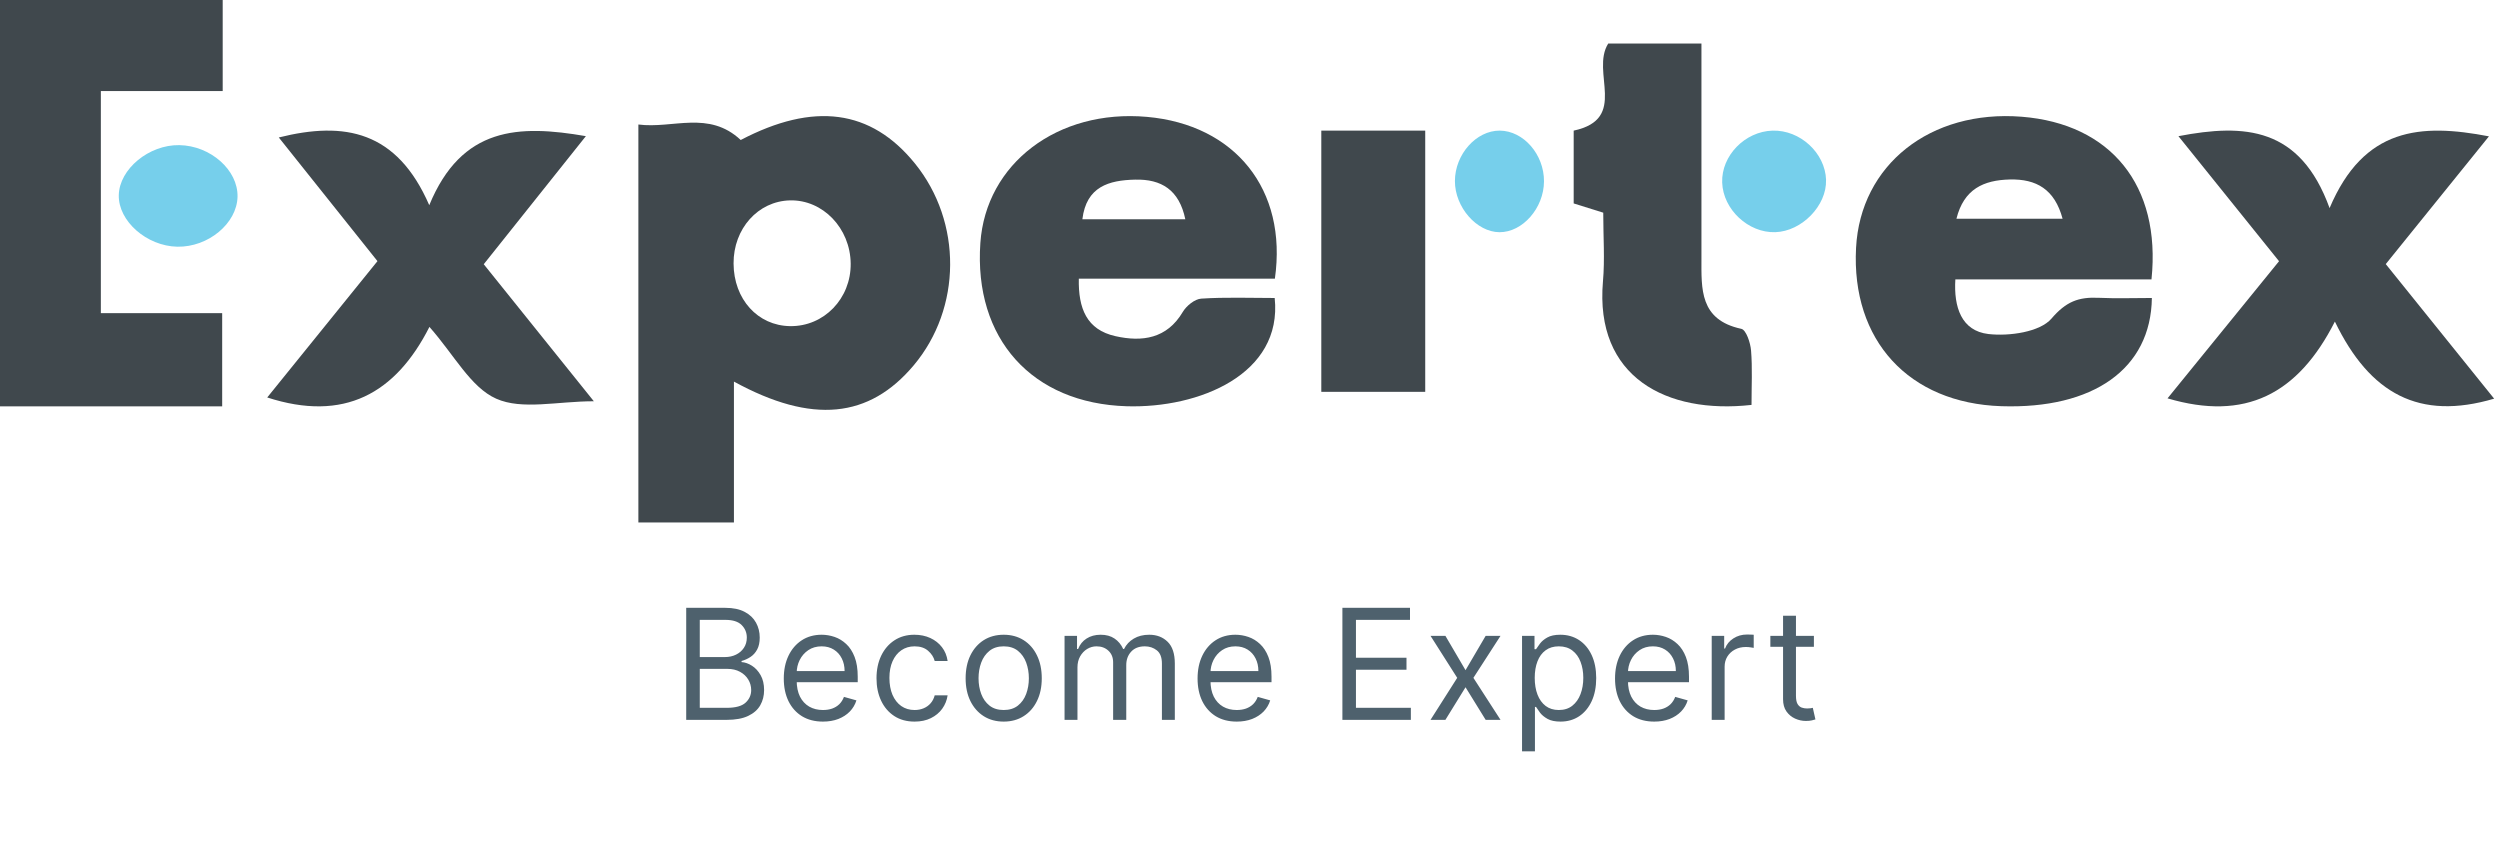 <svg width="211" height="71" viewBox="0 0 211 71" fill="none" xmlns="http://www.w3.org/2000/svg">
      <path d="M57.916 60.756V51.301H61.221C61.88 51.301 62.423 51.415 62.851 51.643C63.279 51.867 63.597 52.17 63.807 52.552C64.016 52.931 64.121 53.351 64.121 53.812C64.121 54.219 64.048 54.554 63.904 54.819C63.762 55.084 63.574 55.293 63.34 55.447C63.11 55.6 62.859 55.714 62.588 55.788V55.881C62.877 55.899 63.168 56.001 63.46 56.185C63.753 56.37 63.998 56.635 64.194 56.979C64.391 57.324 64.49 57.746 64.49 58.244C64.49 58.718 64.382 59.145 64.167 59.523C63.951 59.902 63.611 60.202 63.147 60.423C62.682 60.645 62.077 60.756 61.332 60.756H57.916ZM59.061 59.74H61.332C62.08 59.74 62.611 59.595 62.925 59.306C63.242 59.014 63.4 58.66 63.4 58.244C63.4 57.924 63.319 57.629 63.156 57.358C62.993 57.084 62.76 56.865 62.459 56.702C62.157 56.536 61.8 56.453 61.388 56.453H59.061V59.74ZM59.061 55.456H61.184C61.529 55.456 61.84 55.388 62.117 55.253C62.397 55.117 62.619 54.926 62.782 54.68C62.948 54.434 63.031 54.145 63.031 53.812C63.031 53.397 62.886 53.045 62.597 52.755C62.308 52.463 61.849 52.317 61.221 52.317H59.061V55.456ZM69.456 60.903C68.773 60.903 68.184 60.752 67.688 60.451C67.196 60.146 66.816 59.721 66.548 59.177C66.283 58.629 66.151 57.992 66.151 57.266C66.151 56.539 66.283 55.899 66.548 55.345C66.816 54.788 67.188 54.354 67.665 54.043C68.145 53.729 68.705 53.572 69.346 53.572C69.715 53.572 70.08 53.634 70.44 53.757C70.8 53.88 71.127 54.08 71.423 54.357C71.719 54.631 71.954 54.994 72.129 55.447C72.305 55.899 72.392 56.456 72.392 57.118V57.58H66.927V56.638H71.284C71.284 56.238 71.204 55.881 71.044 55.567C70.888 55.253 70.663 55.005 70.37 54.823C70.081 54.642 69.74 54.551 69.346 54.551C68.912 54.551 68.536 54.659 68.219 54.874C67.905 55.087 67.664 55.364 67.494 55.705C67.325 56.047 67.24 56.413 67.24 56.804V57.432C67.24 57.967 67.333 58.421 67.517 58.794C67.705 59.163 67.965 59.444 68.298 59.638C68.63 59.829 69.016 59.925 69.456 59.925C69.743 59.925 70.001 59.885 70.232 59.805C70.466 59.721 70.667 59.598 70.837 59.435C71.006 59.269 71.137 59.063 71.229 58.817L72.282 59.112C72.171 59.469 71.985 59.783 71.723 60.054C71.462 60.322 71.138 60.531 70.754 60.682C70.369 60.83 69.936 60.903 69.456 60.903ZM77.191 60.903C76.526 60.903 75.953 60.746 75.473 60.432C74.993 60.118 74.624 59.686 74.365 59.135C74.107 58.584 73.977 57.955 73.977 57.247C73.977 56.527 74.11 55.891 74.374 55.34C74.642 54.786 75.015 54.354 75.492 54.043C75.972 53.729 76.532 53.572 77.172 53.572C77.671 53.572 78.12 53.665 78.52 53.849C78.92 54.034 79.248 54.292 79.503 54.625C79.759 54.957 79.917 55.345 79.979 55.788H78.889C78.806 55.465 78.622 55.179 78.335 54.93C78.052 54.677 77.671 54.551 77.191 54.551C76.766 54.551 76.393 54.662 76.073 54.883C75.756 55.102 75.508 55.411 75.33 55.811C75.155 56.208 75.067 56.675 75.067 57.21C75.067 57.758 75.153 58.235 75.325 58.641C75.501 59.047 75.747 59.363 76.064 59.588C76.384 59.812 76.76 59.925 77.191 59.925C77.474 59.925 77.731 59.875 77.961 59.777C78.192 59.678 78.388 59.537 78.548 59.352C78.708 59.167 78.822 58.946 78.889 58.687H79.979C79.917 59.106 79.765 59.483 79.522 59.819C79.282 60.151 78.963 60.416 78.566 60.612C78.172 60.806 77.714 60.903 77.191 60.903ZM84.712 60.903C84.072 60.903 83.51 60.751 83.027 60.446C82.547 60.142 82.172 59.715 81.901 59.167C81.633 58.62 81.499 57.98 81.499 57.247C81.499 56.508 81.633 55.864 81.901 55.313C82.172 54.762 82.547 54.334 83.027 54.029C83.51 53.725 84.072 53.572 84.712 53.572C85.352 53.572 85.912 53.725 86.393 54.029C86.876 54.334 87.251 54.762 87.519 55.313C87.79 55.864 87.925 56.508 87.925 57.247C87.925 57.98 87.79 58.62 87.519 59.167C87.251 59.715 86.876 60.142 86.393 60.446C85.912 60.751 85.352 60.903 84.712 60.903ZM84.712 59.925C85.198 59.925 85.599 59.8 85.912 59.551C86.226 59.301 86.459 58.974 86.61 58.567C86.76 58.161 86.836 57.721 86.836 57.247C86.836 56.773 86.76 56.331 86.61 55.922C86.459 55.513 86.226 55.182 85.912 54.93C85.599 54.677 85.198 54.551 84.712 54.551C84.226 54.551 83.826 54.677 83.512 54.93C83.198 55.182 82.966 55.513 82.815 55.922C82.664 56.331 82.589 56.773 82.589 57.247C82.589 57.721 82.664 58.161 82.815 58.567C82.966 58.974 83.198 59.301 83.512 59.551C83.826 59.8 84.226 59.925 84.712 59.925ZM89.848 60.756V53.665H90.901V54.773H90.993C91.141 54.394 91.379 54.1 91.709 53.891C92.038 53.679 92.434 53.572 92.895 53.572C93.363 53.572 93.752 53.679 94.063 53.891C94.377 54.1 94.622 54.394 94.797 54.773H94.871C95.053 54.406 95.325 54.116 95.688 53.9C96.051 53.682 96.487 53.572 96.995 53.572C97.629 53.572 98.147 53.771 98.55 54.168C98.954 54.562 99.155 55.176 99.155 56.01V60.756H98.066V56.01C98.066 55.487 97.923 55.113 97.636 54.888C97.35 54.663 97.013 54.551 96.625 54.551C96.127 54.551 95.74 54.702 95.467 55.004C95.193 55.302 95.056 55.681 95.056 56.139V60.756H93.948V55.899C93.948 55.496 93.817 55.171 93.555 54.925C93.294 54.676 92.957 54.551 92.544 54.551C92.261 54.551 91.996 54.627 91.75 54.777C91.507 54.928 91.31 55.137 91.159 55.405C91.012 55.67 90.938 55.976 90.938 56.324V60.756H89.848ZM104.38 60.903C103.697 60.903 103.108 60.752 102.612 60.451C102.12 60.146 101.74 59.721 101.472 59.177C101.207 58.629 101.075 57.992 101.075 57.266C101.075 56.539 101.207 55.899 101.472 55.345C101.74 54.788 102.112 54.354 102.589 54.043C103.069 53.729 103.629 53.572 104.269 53.572C104.639 53.572 105.003 53.634 105.363 53.757C105.724 53.88 106.051 54.08 106.347 54.357C106.642 54.631 106.878 54.994 107.053 55.447C107.229 55.899 107.316 56.456 107.316 57.118V57.58H101.85V56.638H106.208C106.208 56.238 106.128 55.881 105.968 55.567C105.811 55.253 105.587 55.005 105.294 54.823C105.005 54.642 104.663 54.551 104.269 54.551C103.835 54.551 103.46 54.659 103.143 54.874C102.829 55.087 102.587 55.364 102.418 55.705C102.249 56.047 102.164 56.413 102.164 56.804V57.432C102.164 57.967 102.257 58.421 102.441 58.794C102.629 59.163 102.889 59.444 103.221 59.638C103.554 59.829 103.94 59.925 104.38 59.925C104.666 59.925 104.925 59.885 105.156 59.805C105.39 59.721 105.591 59.598 105.761 59.435C105.93 59.269 106.061 59.063 106.153 58.817L107.205 59.112C107.095 59.469 106.908 59.783 106.647 60.054C106.385 60.322 106.062 60.531 105.677 60.682C105.293 60.83 104.86 60.903 104.38 60.903ZM113.298 60.756V51.301H119.004V52.317H114.442V55.511H118.708V56.527H114.442V59.74H119.077V60.756H113.298ZM121.992 53.665L123.691 56.564L125.39 53.665H126.645L124.355 57.21L126.645 60.756H125.39L123.691 58.004L121.992 60.756H120.736L122.989 57.21L120.736 53.665H121.992ZM128.46 63.415V53.665H129.512V54.791H129.642C129.722 54.668 129.832 54.511 129.974 54.32C130.119 54.126 130.325 53.954 130.593 53.803C130.863 53.649 131.23 53.572 131.691 53.572C132.288 53.572 132.815 53.722 133.27 54.02C133.726 54.319 134.081 54.742 134.337 55.29C134.592 55.837 134.72 56.484 134.72 57.229C134.72 57.98 134.592 58.63 134.337 59.181C134.081 59.729 133.727 60.154 133.275 60.456C132.822 60.754 132.301 60.903 131.71 60.903C131.254 60.903 130.89 60.828 130.616 60.677C130.342 60.523 130.131 60.349 129.983 60.156C129.836 59.959 129.722 59.795 129.642 59.666H129.549V63.415H128.46ZM129.531 57.21C129.531 57.746 129.609 58.218 129.766 58.627C129.923 59.034 130.153 59.352 130.454 59.583C130.756 59.811 131.125 59.925 131.562 59.925C132.018 59.925 132.398 59.805 132.702 59.565C133.01 59.321 133.241 58.995 133.395 58.586C133.552 58.173 133.63 57.715 133.63 57.21C133.63 56.712 133.553 56.262 133.399 55.862C133.249 55.459 133.019 55.14 132.712 54.907C132.407 54.67 132.024 54.551 131.562 54.551C131.119 54.551 130.747 54.663 130.445 54.888C130.143 55.11 129.916 55.42 129.762 55.821C129.608 56.218 129.531 56.681 129.531 57.21ZM139.615 60.903C138.932 60.903 138.342 60.752 137.847 60.451C137.354 60.146 136.974 59.721 136.706 59.177C136.442 58.629 136.309 57.992 136.309 57.266C136.309 56.539 136.442 55.899 136.706 55.345C136.974 54.788 137.347 54.354 137.824 54.043C138.304 53.729 138.864 53.572 139.504 53.572C139.873 53.572 140.238 53.634 140.598 53.757C140.958 53.88 141.286 54.08 141.581 54.357C141.877 54.631 142.112 54.994 142.288 55.447C142.463 55.899 142.551 56.456 142.551 57.118V57.58H137.085V56.638H141.443C141.443 56.238 141.363 55.881 141.203 55.567C141.046 55.253 140.821 55.005 140.529 54.823C140.24 54.642 139.898 54.551 139.504 54.551C139.07 54.551 138.695 54.659 138.378 54.874C138.064 55.087 137.822 55.364 137.653 55.705C137.483 56.047 137.399 56.413 137.399 56.804V57.432C137.399 57.967 137.491 58.421 137.676 58.794C137.864 59.163 138.124 59.444 138.456 59.638C138.788 59.829 139.175 59.925 139.615 59.925C139.901 59.925 140.159 59.885 140.39 59.805C140.624 59.721 140.826 59.598 140.995 59.435C141.164 59.269 141.295 59.063 141.387 58.817L142.44 59.112C142.329 59.469 142.143 59.783 141.881 60.054C141.62 60.322 141.297 60.531 140.912 60.682C140.527 60.83 140.095 60.903 139.615 60.903ZM144.468 60.756V53.665H145.521V54.736H145.595C145.724 54.385 145.958 54.1 146.296 53.882C146.635 53.663 147.016 53.554 147.441 53.554C147.521 53.554 147.621 53.555 147.741 53.559C147.861 53.562 147.952 53.566 148.014 53.572V54.68C147.977 54.671 147.892 54.657 147.76 54.639C147.63 54.617 147.493 54.606 147.349 54.606C147.004 54.606 146.696 54.679 146.426 54.823C146.158 54.965 145.945 55.162 145.788 55.414C145.635 55.664 145.558 55.948 145.558 56.268V60.756H144.468ZM153.093 53.665V54.588H149.418V53.665H153.093ZM150.49 51.966H151.579V58.724C151.579 59.032 151.624 59.263 151.713 59.417C151.805 59.568 151.922 59.669 152.064 59.721C152.208 59.771 152.361 59.795 152.521 59.795C152.641 59.795 152.739 59.789 152.816 59.777C152.893 59.761 152.955 59.749 153.001 59.74L153.222 60.719C153.149 60.746 153.045 60.774 152.913 60.802C152.781 60.833 152.613 60.848 152.41 60.848C152.102 60.848 151.801 60.782 151.505 60.649C151.213 60.517 150.97 60.316 150.776 60.045C150.585 59.774 150.49 59.432 150.49 59.02V51.966Z" fill="#4E616D"/>
      <path d="M61.944 32.208V44.095H53.879V10.508C56.783 10.886 59.816 9.286 62.517 11.816C68.664 8.596 73.505 9.211 77.224 13.803C81.223 18.741 81.176 26.005 77.118 30.833C73.365 35.294 68.563 35.826 61.948 32.208H61.944ZM71.798 22.241C71.763 19.257 69.447 16.849 66.68 16.912C63.979 16.975 61.897 19.301 61.913 22.241C61.928 25.252 63.948 27.487 66.688 27.526C69.541 27.566 71.833 25.197 71.798 22.241Z" fill="#40484D"/>
      <path d="M18.752 34.296H0V0H18.795V7.685H8.512V26.43H18.752V34.292V34.296Z" fill="#40484D"/>
      <path d="M107.596 23.519H91.052C91 26.03 91.715 27.831 94.142 28.372C96.4 28.879 98.489 28.587 99.823 26.333C100.127 25.819 100.83 25.239 101.386 25.204C103.455 25.07 105.539 25.151 107.584 25.151C108.259 31.593 101.189 34.469 95.102 34.288C87.108 34.05 82.181 28.595 82.742 20.513C83.204 13.798 89.275 9.198 96.795 9.863C104.236 10.519 108.673 15.994 107.6 23.519H107.596ZM100.04 18.505C99.527 16.025 98.019 15.103 95.793 15.161C93.606 15.214 91.687 15.733 91.352 18.505H100.04Z" fill="#40484D"/>
      <path d="M181.586 23.579H165.032C164.886 25.926 165.547 27.927 167.824 28.192C169.582 28.395 172.175 28.019 173.141 26.893C174.38 25.445 175.433 25.058 177.112 25.134C178.613 25.204 180.117 25.15 181.618 25.15C181.538 31.149 176.653 34.536 168.916 34.283C161.105 34.029 156.239 28.729 156.651 20.921C157.019 13.912 162.918 9.242 170.631 9.852C178.133 10.448 182.409 15.633 181.586 23.579ZM165.123 18.463H174.083C173.418 15.982 171.874 15.087 169.609 15.149C167.428 15.206 165.749 15.944 165.123 18.463Z" fill="#40484D"/>
      <path d="M36.228 17.323C38.966 10.668 43.802 10.514 49.448 11.491C46.528 15.153 43.728 18.666 40.828 22.301C43.872 26.087 46.831 29.768 50.12 33.866C47.041 33.866 44.067 34.624 41.882 33.65C39.72 32.688 38.355 29.98 36.244 27.591C33.386 33.231 29.032 35.647 22.554 33.546C25.634 29.738 28.697 25.948 31.858 22.04C29.059 18.531 26.353 15.142 23.53 11.602C29.094 10.21 33.499 11.041 36.232 17.323H36.228Z" fill="#40484D"/>
      <path d="M183.865 11.492C189.463 10.419 194.129 10.713 196.617 17.564C199.501 10.751 204.289 10.396 210.067 11.508C207.113 15.163 204.277 18.676 201.358 22.289C204.418 26.087 207.431 29.831 210.506 33.648C204.194 35.513 200.022 33.259 197.064 27.141C193.934 33.313 189.475 35.555 182.94 33.621C186.09 29.75 189.173 25.952 192.351 22.046C189.534 18.548 186.799 15.148 183.865 11.5V11.492Z" fill="#40484D"/>
      <path d="M147.821 34.175C140.668 34.975 134.584 31.835 135.29 23.751C135.454 21.89 135.314 20.002 135.314 17.95C134.512 17.7 133.741 17.458 132.819 17.169V11.025C137.47 10.026 134.225 6.082 135.734 3.675H143.602C143.602 9.823 143.602 15.808 143.602 21.793C143.602 24.375 143.43 26.993 146.967 27.754C147.374 27.84 147.738 28.932 147.789 29.584C147.909 31.062 147.829 32.56 147.829 34.172L147.821 34.175Z" fill="#40484D"/>
      <path d="M120.289 11.024V33.071H111.518V11.024H120.289Z" fill="#40484D"/>
      <path d="M154.117 15.188C154.189 17.348 152.072 19.526 149.833 19.596C147.556 19.669 145.428 17.677 145.352 15.404C145.275 13.145 147.27 11.091 149.605 11.025C151.931 10.959 154.044 12.907 154.121 15.184L154.117 15.188Z" fill="#76CFEB"/>
      <path d="M130.313 15.305C130.304 17.56 128.508 19.609 126.553 19.598C124.627 19.587 122.789 17.479 122.795 15.28C122.799 13.029 124.591 11.013 126.579 11.024C128.58 11.035 130.326 13.036 130.313 15.309V15.305Z" fill="#76CFEB"/>
      <path d="M15.136 12.249C17.772 12.296 20.096 14.354 20.048 16.604C19.999 18.854 17.574 20.872 14.968 20.822C12.38 20.771 9.977 18.659 10.025 16.47C10.074 14.267 12.569 12.206 15.136 12.249Z" fill="#76CFEB"/>
      </svg>